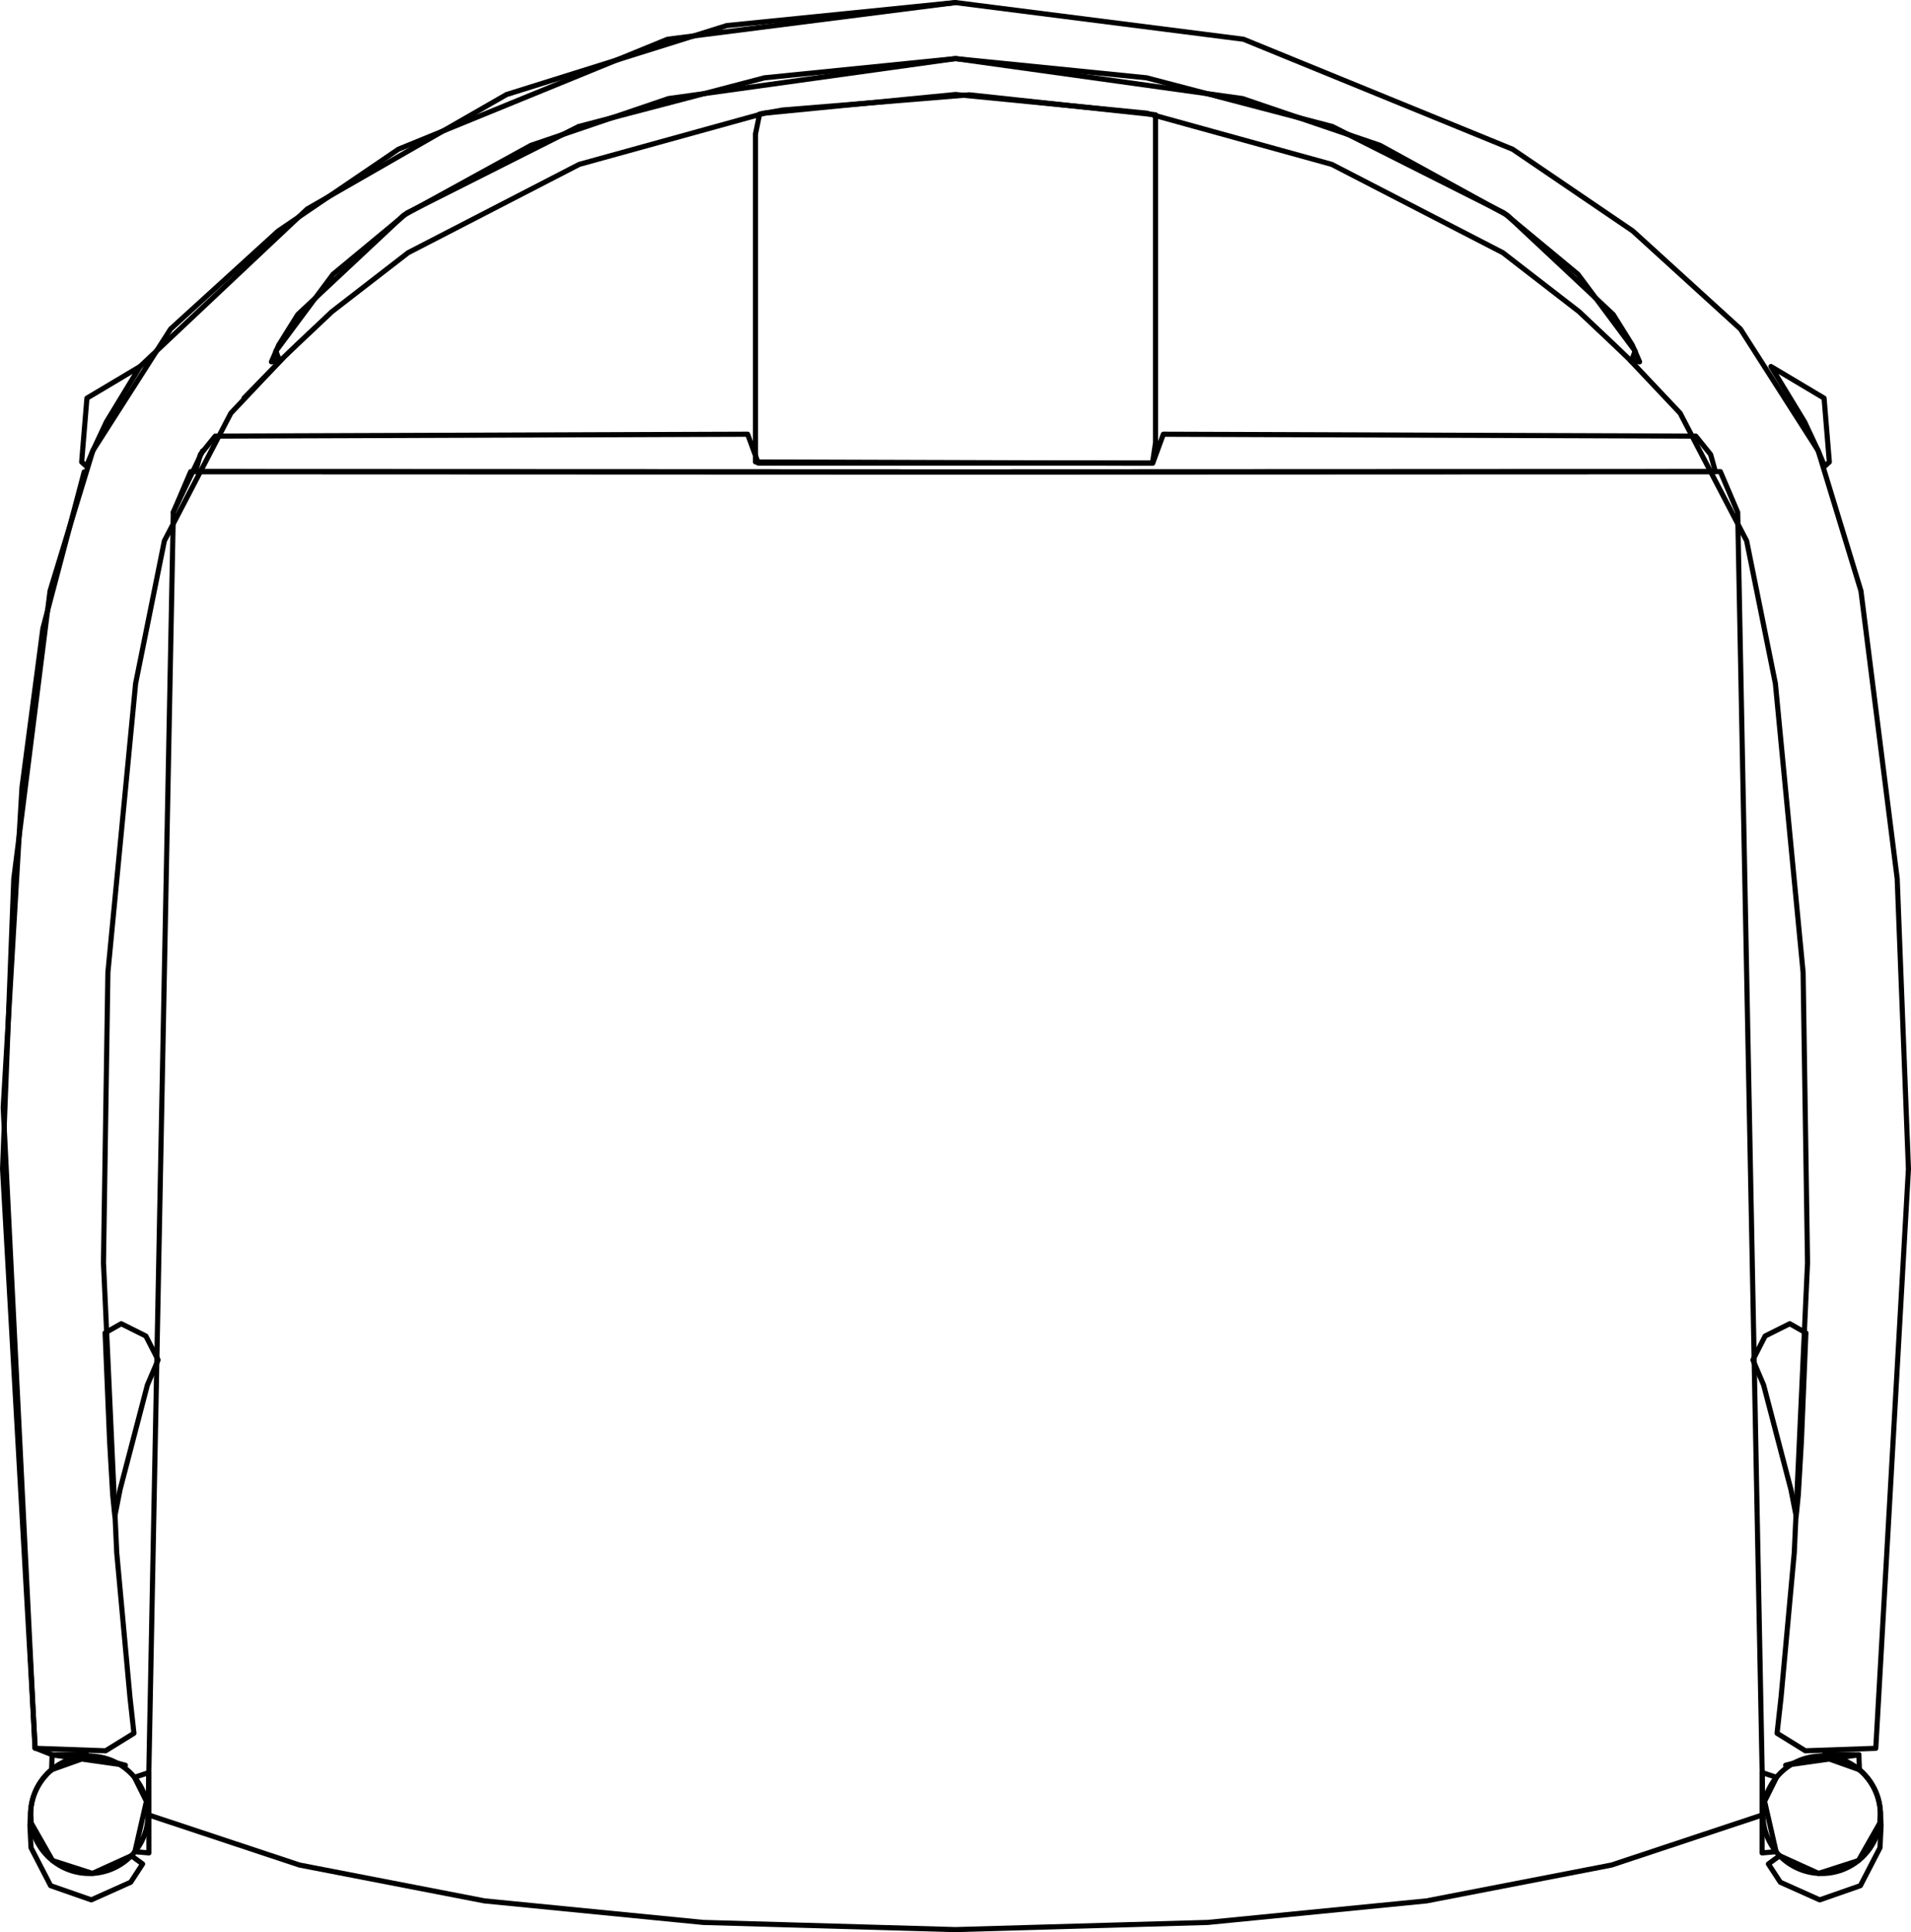 <?xml version="1.0" encoding="UTF-8" standalone="no"?>
<svg
   xmlns:dc="http://purl.org/dc/elements/1.1/"
   xmlns:cc="http://creativecommons.org/ns#"
   xmlns:rdf="http://www.w3.org/1999/02/22-rdf-syntax-ns#"
   xmlns:svg="http://www.w3.org/2000/svg"
   xmlns="http://www.w3.org/2000/svg"
   xmlns:sodipodi="http://sodipodi.sourceforge.net/DTD/sodipodi-0.dtd"
   xmlns:inkscape="http://www.inkscape.org/namespaces/inkscape"
   viewBox="0 0 93.215 94.23"
   version="1.1"
   xml:space="preserve"
   id="svg2"
   inkscape:version="0.48.5 r10040"
   width="100%"
   height="100%"
   sodipodi:docname="pp56-Model.svg"
   style="fill-rule:evenodd;stroke-linecap:round;stroke-linejoin:round"><sodipodi:namedview
     pagecolor="#ffffff"
     bordercolor="#666666"
     borderopacity="1"
     objecttolerance="10"
     gridtolerance="10"
     guidetolerance="10"
     inkscape:pageopacity="0"
     inkscape:pageshadow="2"
     inkscape:window-width="640"
     inkscape:window-height="480"
     id="namedview69"
     showgrid="false"
     fit-margin-top="0"
     fit-margin-left="0"
     fit-margin-right="0"
     fit-margin-bottom="0"
     inkscape:zoom="0.295"
     inkscape:cx="-11.433"
     inkscape:cy="-82.604"
     inkscape:window-x="0"
     inkscape:window-y="27"
     inkscape:window-maximized="0"
     inkscape:current-layer="svg2" /><defs
     id="defs4"><clipPath
       id="clipId0"><path
         d="M 0,800 800,800 800,0 0,0 z"
         id="path7"
         inkscape:connector-curvature="0" /></clipPath></defs><g
     clip-path="url(#clipId0)"
     id="g9"
     style="fill:none;stroke:#000000;stroke-width:0.1"
     transform="translate(-411.433,-223.166)" /><g
     clip-path="url(#clipId0)"
     id="g11"
     style="fill:none;stroke:#000000;stroke-width:0.25"
     transform="translate(-411.433,-223.166)"><polyline
       points="497.459,290.711 496.937,289.489 497.532,288.324 498.735,287.723 499.521,288.169 499.303,293.443 499.15,296.078 499.046,297.109 498.791,295.809 497.459,290.711 "
       id="polyline13" /><polyline
       points="418.622,290.711 419.144,289.489 418.549,288.324 417.346,287.723 416.56,288.169 416.779,293.443 416.931,296.078 417.035,297.109 417.29,295.809 418.622,290.711 "
       id="polyline15" /><polyline
       points="502.131,309.488 502.105,308.742 "
       id="polyline17" /><polyline
       points="502.094,308.75 498.531,309.255 500.256,308.807 502.13,309.474 "
       id="polyline19" /><polyline
       points="497.385,309.612 497.385,312.225 497.385,313.531 498.068,313.472 497.506,311.014 498.087,309.845 497.385,309.612 "
       id="polyline21" /><polyline
       points="498.241,313.668 497.692,314.069 498.273,314.96 500.195,315.821 502.18,315.128 503.135,313.279 503.189,312.193 503.155,311.574 503.129,312.069 502.085,313.903 500.14,314.53 498.241,313.668 "
       id="polyline23" /><path
       d="m 503.155,311.565 a 2.864,2.864 0 0 0 -1.025,-2.091"
       id="path25"
       inkscape:connector-curvature="0" /><polyline
       points="502.105,308.742 500.422,308.721 "
       id="polyline27" /><circle
       cx="500.293"
       cy="311.67"
       r="2.864"
       id="circle29"
       sodipodi:cx="500.293"
       sodipodi:cy="311.67001"
       sodipodi:rx="2.86356"
       sodipodi:ry="2.86356"
       d="m 503.157,311.67 c 0,1.581 -1.282,2.864 -2.864,2.864 -1.581,0 -2.864,-1.282 -2.864,-2.864 0,-1.581 1.282,-2.864 2.864,-2.864 1.581,0 2.864,1.282 2.864,2.864 z" /><polyline
       points="413.95,309.488 413.976,308.742 "
       id="polyline31" /><polyline
       points="413.987,308.75 417.55,309.255 415.825,308.807 413.951,309.474 "
       id="polyline33" /><polyline
       points="418.696,309.612 418.696,312.225 418.696,313.531 418.013,313.472 418.575,311.014 417.995,309.845 418.696,309.612 "
       id="polyline35" /><polyline
       points="417.84,313.668 418.389,314.069 417.808,314.96 415.886,315.821 413.901,315.128 412.946,313.279 412.892,312.193 412.926,311.574 412.953,312.069 413.996,313.903 415.942,314.53 417.84,313.668 "
       id="polyline37" /><path
       d="m 413.951,309.474 a 2.864,2.864 0 0 0 -1.025,2.091"
       id="path39"
       inkscape:connector-curvature="0" /><polyline
       points="467.797,228.765 458.714,227.79 449.612,228.531 448.486,228.728 448.284,229.703 448.284,231.988 448.284,236.557 448.284,245.696 466.506,245.753 467.648,245.753 467.797,244.758 467.797,242.474 467.797,237.904 467.797,228.765 "
       id="polyline41" /><polyline
       points="458.041,226.024 467.361,226.961 476.424,229.336 484.793,233.551 488.403,236.541 491.191,240.287 491.006,240.783 490.16,239.972 488.455,238.364 484.74,235.491 476.392,231.182 467.362,228.685 458.041,227.774 448.719,228.685 439.689,231.182 431.341,235.491 427.626,238.364 425.921,239.972 425.075,240.783 424.89,240.287 427.678,236.541 431.288,233.551 439.657,229.336 448.72,226.961 458.041,226.024 "
       id="polyline43" /><polyline
       points="458.041,226.024 472.039,227.973 478.751,230.255 484.957,233.665 490.122,238.504 491.054,239.997 491.409,240.813 490.954,240.739 493.386,243.315 496.63,249.542 498.033,256.498 499.385,270.587 499.601,284.747 498.954,298.888 498.31,305.937 498.115,307.696 499.497,308.551 502.93,308.43 504.523,280.173 503.975,266.019 502.206,251.983 500.118,245.143 496.327,239.21 491.075,234.429 485.214,230.444 472.088,225.08 458.041,223.291 443.993,225.08 430.867,230.444 425.006,234.429 419.755,239.21 415.963,245.143 413.875,251.983 412.106,266.019 411.558,280.173 413.151,308.43 416.584,308.551 417.966,307.696 417.772,305.937 417.127,298.888 416.48,284.747 416.696,270.587 418.048,256.498 419.451,249.542 422.695,243.315 425.127,240.739 424.672,240.813 425.027,239.997 425.959,238.504 431.124,233.665 437.33,230.255 444.042,227.973 458.041,226.024 "
       id="polyline45" /><polyline
       points="497.817,241.04 499.455,243.734 500.13,245.171 500.435,245.907 500.665,245.698 500.408,242.584 497.817,241.04 "
       id="polyline47" /><polyline
       points="418.264,241.04 416.626,243.734 415.951,245.171 415.646,245.907 415.416,245.698 415.673,242.584 418.264,241.04 "
       id="polyline49" /><polyline
       points="415.539,246.181 413.525,253.812 412.506,261.555 411.589,277.179 413.139,308.413 "
       id="polyline51" /><polyline
       points="458.041,223.291 446.883,224.413 436.14,227.777 426.416,233.359 418.264,241.04 "
       id="polyline53" /><polyline
       points="413.976,308.742 415.659,308.721 "
       id="polyline55" /><polyline
       points="413.139,308.413 413.976,308.742 "
       id="polyline57" /><polyline
       points="423.337,242.578 425.203,240.668 "
       id="polyline59" /><polyline
       points="419.887,248.149 421.317,245.158 "
       id="polyline61" /><circle
       cx="415.788"
       cy="311.67"
       r="2.864"
       id="circle63"
       sodipodi:cx="415.78799"
       sodipodi:cy="311.67001"
       sodipodi:rx="2.86356"
       sodipodi:ry="2.86356"
       d="m 418.652,311.67 c 0,1.581 -1.282,2.864 -2.864,2.864 -1.581,0 -2.864,-1.282 -2.864,-2.864 0,-1.581 1.282,-2.864 2.864,-2.864 1.581,0 2.864,1.282 2.864,2.864 z" /><polyline
       points="458.041,246.182 477.171,246.174 486.737,246.17 491.52,246.169 493.911,246.168 495.107,246.167 494.875,245.333 494.151,244.435 492.971,244.431 490.609,244.422 485.887,244.406 476.442,244.372 471.72,244.355 469.359,244.347 468.178,244.343 467.662,245.753 458.041,245.753 448.419,245.753 447.903,244.343 446.722,244.347 444.361,244.355 439.639,244.372 430.194,244.406 425.472,244.422 423.11,244.431 421.93,244.435 421.206,245.333 420.974,246.167 422.17,246.168 424.562,246.169 429.344,246.17 438.91,246.174 458.041,246.182 "
       id="polyline65" /><polyline
       points="458.041,317.271 470.348,316.921 481.015,315.871 490.043,314.121 497.429,311.67 496.194,248.149 495.349,246.167 458.041,246.182 420.733,246.167 419.887,248.149 418.652,311.67 426.039,314.121 435.066,315.871 445.733,316.921 458.041,317.271 "
       id="polyline67" /></g></svg>